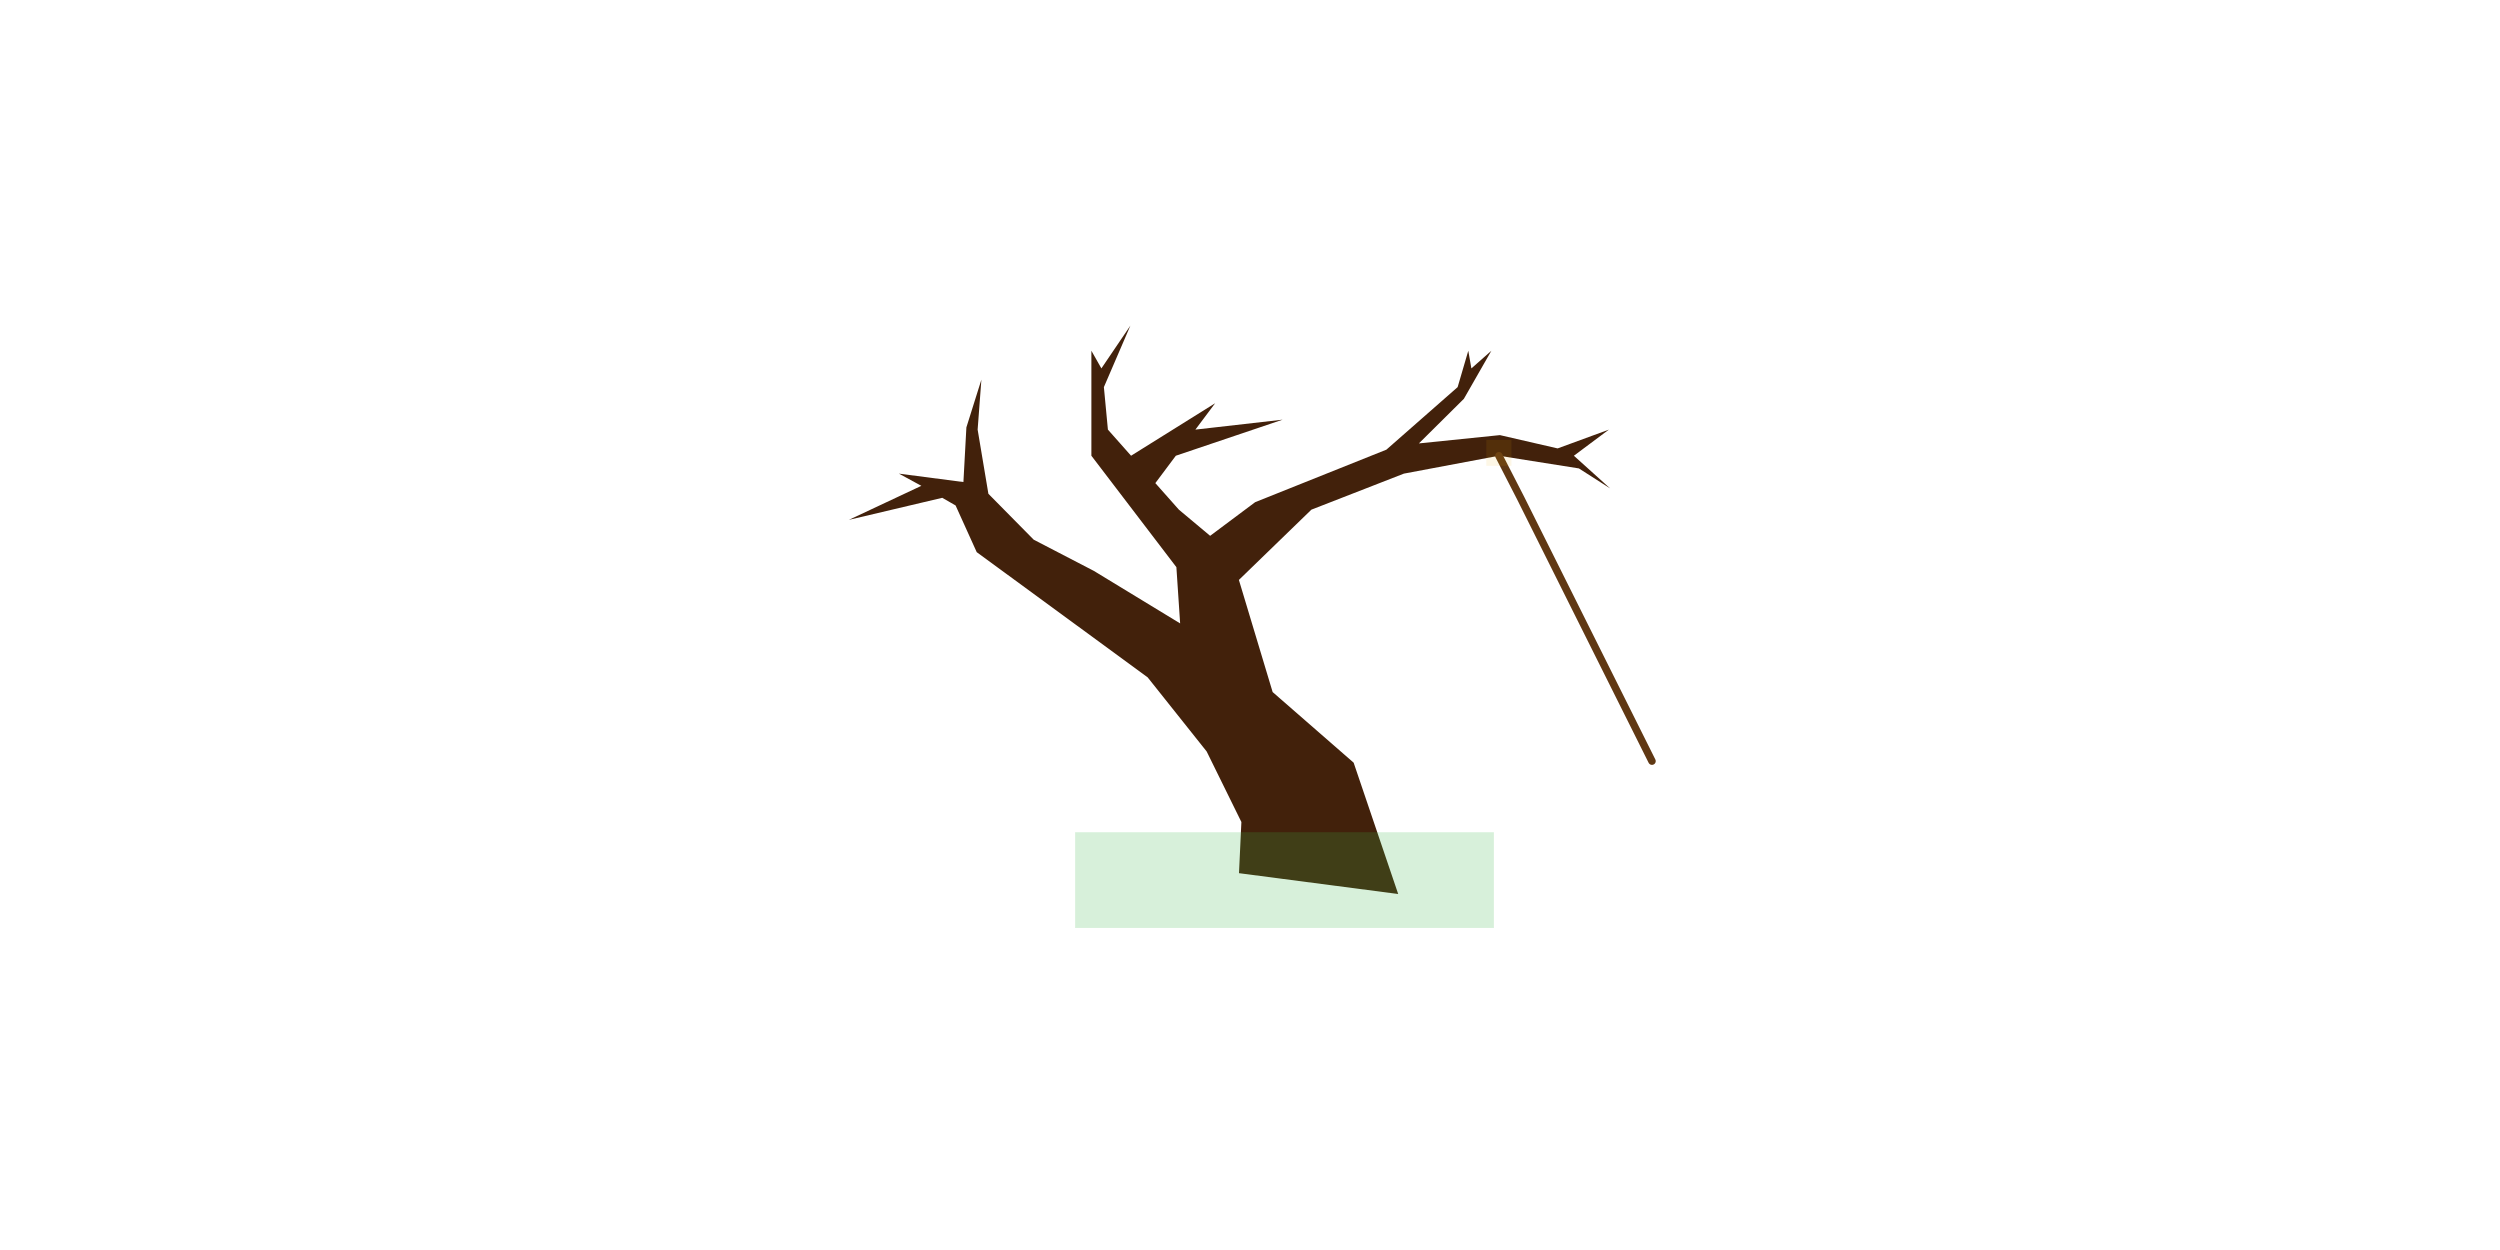 <?xml version="1.0" encoding="utf-8"?>
<!-- Generator: Adobe Illustrator 16.0.0, SVG Export Plug-In . SVG Version: 6.00 Build 0)  -->
<!DOCTYPE svg PUBLIC "-//W3C//DTD SVG 1.1//EN" "http://www.w3.org/Graphics/SVG/1.1/DTD/svg11.dtd">
<svg version="1.1" id="Layer_1" xmlns="http://www.w3.org/2000/svg" xmlns:xlink="http://www.w3.org/1999/xlink" x="0px" y="0px"
	 width="1000px" height="500px" viewBox="0 0 1000 500" enable-background="new 0 0 1000 500" xml:space="preserve">
<g id="tree-tree">
	<polygon fill="#42210B" points="495.596,349.27 496.554,328.804 482.665,300.591 459.054,270.934 390.689,220.864 382.234,202.182 
		376.902,199.123 339.554,207.943 368.544,194.329 359.554,189.45 385.365,192.819 386.554,170.958 392.554,151.866 
		391.054,171.845 395.354,197.511 413.477,215.87 437.554,228.366 472.054,249.366 470.554,226.866 436.554,182.295 
		436.554,140.295 440.554,147.366 452.161,130.229 441.554,154.847 443.161,171.845 452.427,182.294 486.054,161.295 
		478.156,171.845 513.055,167.866 470.331,182.295 462.135,193.243 471.554,203.866 484.054,214.329 502.055,200.878 
		554.555,179.866 583.054,154.847 587.316,140.295 588.554,147.366 596.554,140.295 585.554,159.518 567.554,177.366 
		599.97,174.045 623.054,179.366 643.554,171.845 629.554,182.295 644.054,195.366 631.554,187.366 599.554,182.295 561.555,189.45 
		524.555,203.866 495.554,231.974 509.055,276.822 541.458,305.075 559.275,357.601 	"/>
	
		<rect id="constraint_1_" x="430.054" y="332.896" opacity="0.2" fill="#39B54A" enable-background="new    " width="167.5" height="38.291"/>
</g>
<g id="rope_1_">
	
		<polyline fill="none" stroke="#603813" stroke-width="3" stroke-linecap="round" stroke-linejoin="round" stroke-miterlimit="10" points="
		599.554,182.295 608.258,199.247 615.764,214.278 623.268,229.306 630.771,244.335 638.276,259.362 645.782,274.392 
		653.286,289.421 660.791,304.45 	"/>
	
		<rect id="constraint-tree_1_" x="594.532" y="175.962" opacity="0.1" fill="#E9AB00" enable-background="new    " width="10.043" height="10.377"/>
</g>
</svg>
